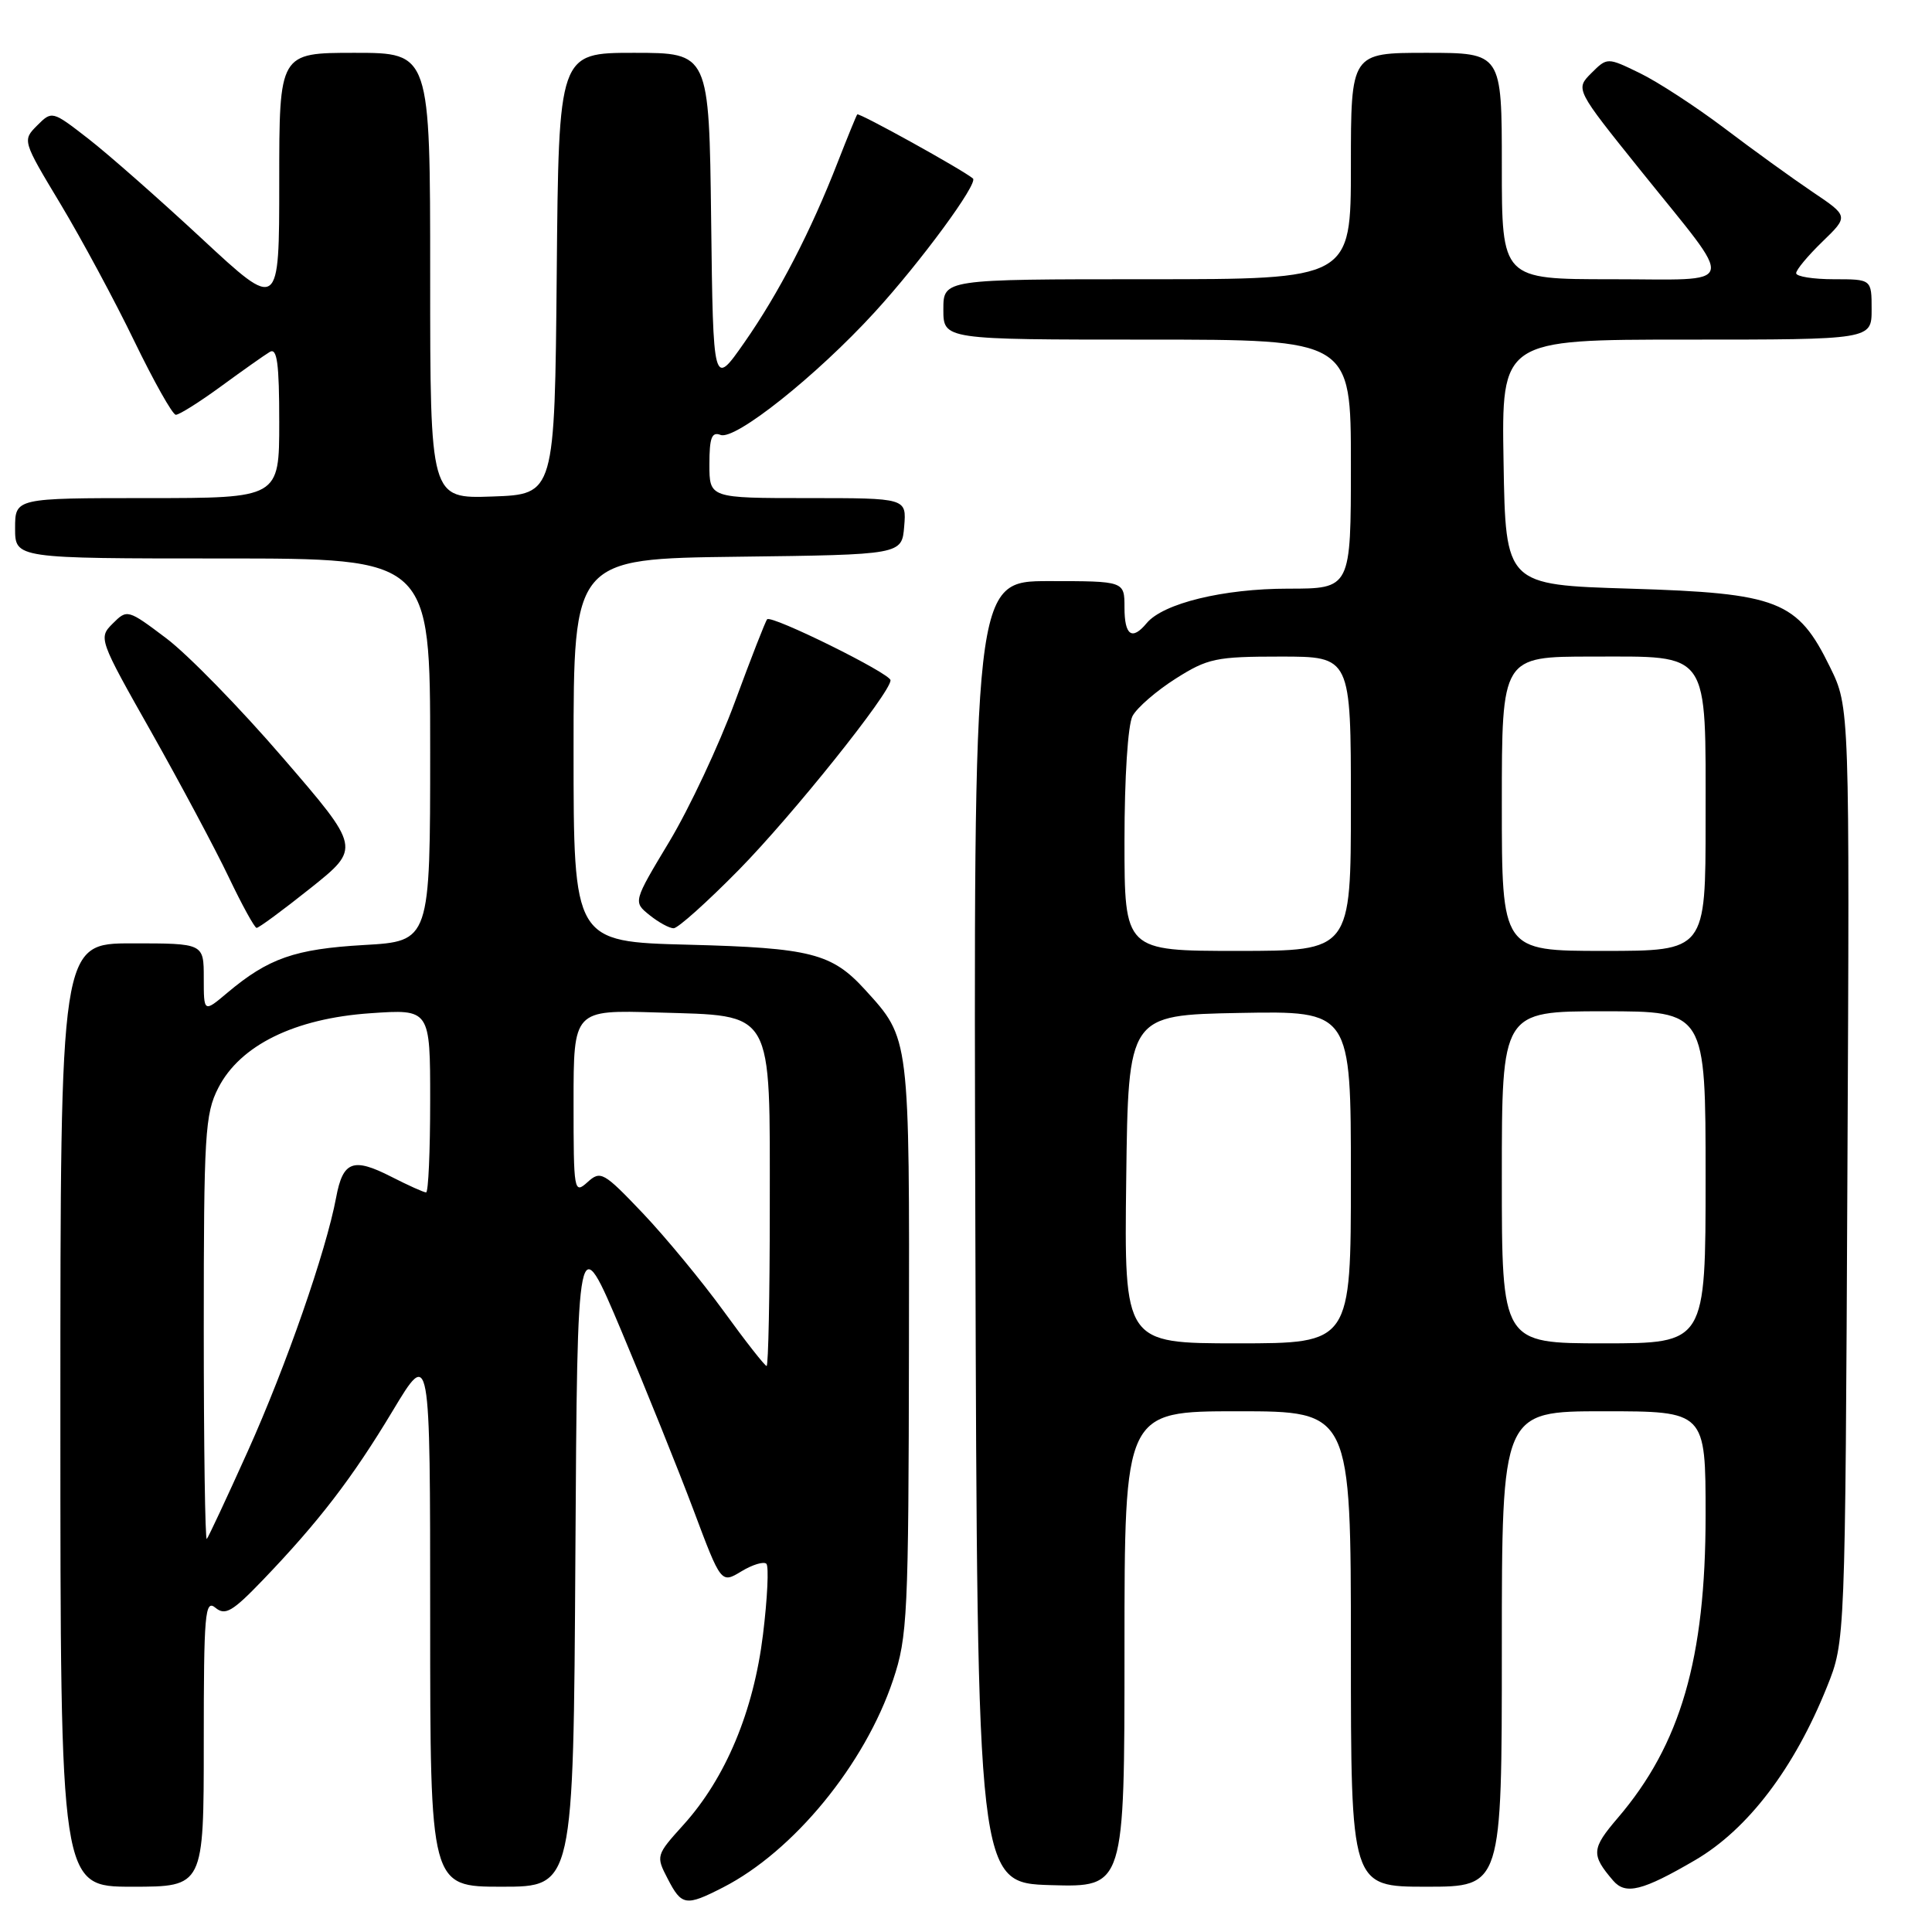 <?xml version="1.0" encoding="UTF-8" standalone="no"?>
<!DOCTYPE svg PUBLIC "-//W3C//DTD SVG 1.1//EN" "http://www.w3.org/Graphics/SVG/1.1/DTD/svg11.dtd" >
<svg xmlns="http://www.w3.org/2000/svg" xmlns:xlink="http://www.w3.org/1999/xlink" version="1.1" viewBox="0 0 256 256">
 <g >
 <path fill="currentColor"
d=" M 95.79 250.10 C 105.15 245.32 114.60 233.79 118.34 222.60 C 120.25 216.90 120.39 214.02 120.44 178.50 C 120.51 137.16 120.57 137.68 114.63 131.15 C 110.23 126.32 107.44 125.60 91.25 125.18 C 76.00 124.79 76.00 124.79 76.00 99.41 C 76.00 74.04 76.00 74.04 97.75 73.77 C 119.50 73.50 119.50 73.50 119.81 69.75 C 120.12 66.00 120.12 66.00 107.06 66.00 C 94.00 66.00 94.00 66.00 94.00 61.53 C 94.00 57.99 94.31 57.18 95.48 57.63 C 97.41 58.37 108.17 49.81 115.87 41.40 C 121.97 34.74 129.66 24.28 128.92 23.65 C 127.56 22.50 113.80 14.88 113.59 15.16 C 113.45 15.35 112.29 18.20 111.00 21.50 C 107.44 30.65 103.18 38.88 98.62 45.40 C 94.50 51.30 94.50 51.30 94.23 29.15 C 93.96 7.00 93.96 7.00 84.00 7.00 C 74.03 7.00 74.03 7.00 73.77 36.25 C 73.50 65.50 73.50 65.50 65.25 65.79 C 57.00 66.08 57.00 66.08 57.00 36.54 C 57.00 7.00 57.00 7.00 47.00 7.00 C 37.00 7.00 37.00 7.00 37.00 24.07 C 37.00 41.15 37.00 41.15 26.75 31.63 C 21.11 26.39 14.34 20.43 11.70 18.38 C 6.92 14.67 6.89 14.66 4.92 16.63 C 2.96 18.60 2.97 18.64 8.03 27.05 C 10.82 31.70 15.22 39.87 17.80 45.21 C 20.39 50.55 22.86 54.94 23.29 54.96 C 23.73 54.98 26.43 53.28 29.29 51.19 C 32.16 49.09 35.06 47.04 35.75 46.63 C 36.72 46.05 37.00 48.16 37.00 55.94 C 37.00 66.00 37.00 66.00 19.50 66.00 C 2.00 66.00 2.00 66.00 2.00 70.00 C 2.00 74.00 2.00 74.00 29.50 74.00 C 57.00 74.00 57.00 74.00 57.00 99.36 C 57.00 124.72 57.00 124.72 48.22 125.22 C 39.06 125.75 35.57 126.97 30.12 131.55 C 27.00 134.18 27.00 134.18 27.00 129.59 C 27.00 125.00 27.00 125.00 17.50 125.00 C 8.00 125.00 8.00 125.00 8.00 187.50 C 8.00 250.00 8.00 250.00 17.50 250.00 C 27.00 250.00 27.00 250.00 27.00 230.88 C 27.00 213.79 27.16 211.89 28.54 213.03 C 29.84 214.11 30.79 213.56 34.79 209.40 C 42.23 201.65 46.68 195.86 52.03 186.95 C 57.00 178.68 57.00 178.68 57.00 214.34 C 57.00 250.00 57.00 250.00 66.49 250.00 C 75.98 250.00 75.98 250.00 76.24 206.25 C 76.50 162.50 76.50 162.50 82.36 176.41 C 85.58 184.06 89.87 194.71 91.89 200.08 C 95.55 209.84 95.55 209.84 98.24 208.21 C 99.71 207.32 101.20 206.87 101.55 207.21 C 101.89 207.56 101.69 211.78 101.10 216.59 C 99.86 226.74 96.15 235.62 90.55 241.81 C 86.93 245.82 86.90 245.92 88.47 248.94 C 90.32 252.53 90.87 252.62 95.79 250.10 Z  M 224.61 246.48 C 231.60 242.40 237.76 234.30 242.09 223.50 C 244.50 217.50 244.50 217.50 244.79 155.60 C 245.09 93.70 245.09 93.70 242.49 88.40 C 238.18 79.58 235.67 78.60 216.00 78.00 C 199.50 77.50 199.50 77.50 199.23 61.25 C 198.95 45.00 198.95 45.00 223.48 45.00 C 248.00 45.00 248.00 45.00 248.00 41.00 C 248.00 37.00 248.00 37.00 243.00 37.00 C 240.25 37.00 238.00 36.64 238.00 36.20 C 238.00 35.75 239.56 33.88 241.48 32.02 C 244.96 28.65 244.96 28.65 240.14 25.41 C 237.49 23.62 232.24 19.83 228.47 16.97 C 224.69 14.12 219.66 10.84 217.29 9.69 C 212.97 7.59 212.97 7.59 210.85 9.70 C 208.74 11.82 208.74 11.82 217.45 22.66 C 230.18 38.51 230.60 37.00 213.54 37.00 C 199.00 37.00 199.00 37.00 199.00 22.00 C 199.00 7.00 199.00 7.00 189.00 7.00 C 179.00 7.00 179.00 7.00 179.00 22.00 C 179.00 37.00 179.00 37.00 152.00 37.00 C 125.00 37.00 125.00 37.00 125.00 41.00 C 125.00 45.00 125.00 45.00 152.00 45.00 C 179.00 45.00 179.00 45.00 179.00 61.50 C 179.00 78.00 179.00 78.00 170.68 78.00 C 162.10 78.00 154.12 79.95 151.94 82.57 C 150.00 84.91 149.00 84.21 149.00 80.50 C 149.00 77.00 149.00 77.00 138.99 77.00 C 128.99 77.00 128.99 77.00 129.24 163.25 C 129.50 249.50 129.50 249.50 139.25 249.79 C 149.00 250.07 149.00 250.07 149.00 218.54 C 149.00 187.00 149.00 187.00 164.00 187.00 C 179.00 187.00 179.00 187.00 179.00 218.50 C 179.00 250.00 179.00 250.00 189.00 250.00 C 199.00 250.00 199.00 250.00 199.00 218.50 C 199.00 187.00 199.00 187.00 212.50 187.00 C 226.00 187.00 226.00 187.00 226.00 200.79 C 226.00 219.77 222.69 231.16 214.36 240.89 C 210.87 244.97 210.81 245.76 213.75 249.19 C 215.40 251.11 217.62 250.56 224.61 246.48 Z  M 41.15 117.68 C 47.80 112.37 47.80 112.37 37.51 100.44 C 31.86 93.87 24.90 86.74 22.05 84.59 C 16.93 80.73 16.85 80.71 14.94 82.62 C 13.03 84.52 13.09 84.70 20.06 97.02 C 23.93 103.89 28.54 112.52 30.30 116.21 C 32.06 119.90 33.73 122.94 34.00 122.95 C 34.27 122.97 37.49 120.60 41.15 117.68 Z  M 97.91 115.25 C 105.03 108.00 118.00 91.79 118.00 90.14 C 118.00 89.24 102.21 81.44 101.65 82.06 C 101.43 82.30 99.51 87.22 97.38 93.00 C 95.25 98.78 91.34 107.10 88.70 111.50 C 83.89 119.50 83.89 119.50 86.06 121.25 C 87.25 122.21 88.69 123.00 89.26 123.00 C 89.83 123.00 93.72 119.51 97.91 115.25 Z  M 27.00 176.13 C 27.00 150.31 27.16 147.60 28.92 144.16 C 31.81 138.50 39.04 134.95 49.07 134.26 C 57.00 133.71 57.00 133.71 57.00 145.86 C 57.00 152.54 56.76 158.00 56.46 158.00 C 56.16 158.00 54.09 157.07 51.86 155.93 C 46.79 153.34 45.44 153.84 44.54 158.67 C 43.21 165.79 37.90 181.04 32.83 192.30 C 30.06 198.46 27.61 203.69 27.40 203.92 C 27.18 204.15 27.00 191.64 27.00 176.13 Z  M 95.90 173.75 C 93.00 169.76 88.17 163.91 85.16 160.74 C 79.97 155.29 79.58 155.07 77.84 156.65 C 76.06 158.25 76.00 157.89 76.00 146.07 C 76.00 133.82 76.00 133.82 87.09 134.16 C 102.70 134.64 102.00 133.42 102.00 160.11 C 102.00 171.60 101.81 181.00 101.58 181.00 C 101.35 181.00 98.79 177.74 95.90 173.75 Z  M 149.23 156.25 C 149.50 134.50 149.50 134.50 164.25 134.22 C 179.00 133.95 179.00 133.95 179.00 155.97 C 179.00 178.00 179.00 178.00 163.98 178.00 C 148.96 178.00 148.96 178.00 149.23 156.25 Z  M 199.00 156.00 C 199.00 134.00 199.00 134.00 212.50 134.00 C 226.00 134.00 226.00 134.00 226.00 156.00 C 226.00 178.00 226.00 178.00 212.50 178.00 C 199.00 178.00 199.00 178.00 199.00 156.00 Z  M 149.00 111.43 C 149.00 102.99 149.45 96.03 150.07 94.87 C 150.66 93.77 153.22 91.55 155.77 89.93 C 160.03 87.23 161.12 87.00 169.70 87.00 C 179.00 87.00 179.00 87.00 179.00 106.50 C 179.00 126.00 179.00 126.00 164.00 126.00 C 149.00 126.00 149.00 126.00 149.00 111.43 Z  M 199.00 106.50 C 199.00 87.00 199.00 87.00 210.94 87.00 C 226.72 87.00 226.00 85.96 226.00 108.72 C 226.00 126.00 226.00 126.00 212.50 126.00 C 199.00 126.00 199.00 126.00 199.00 106.50 Z "/>
</g>
</svg>